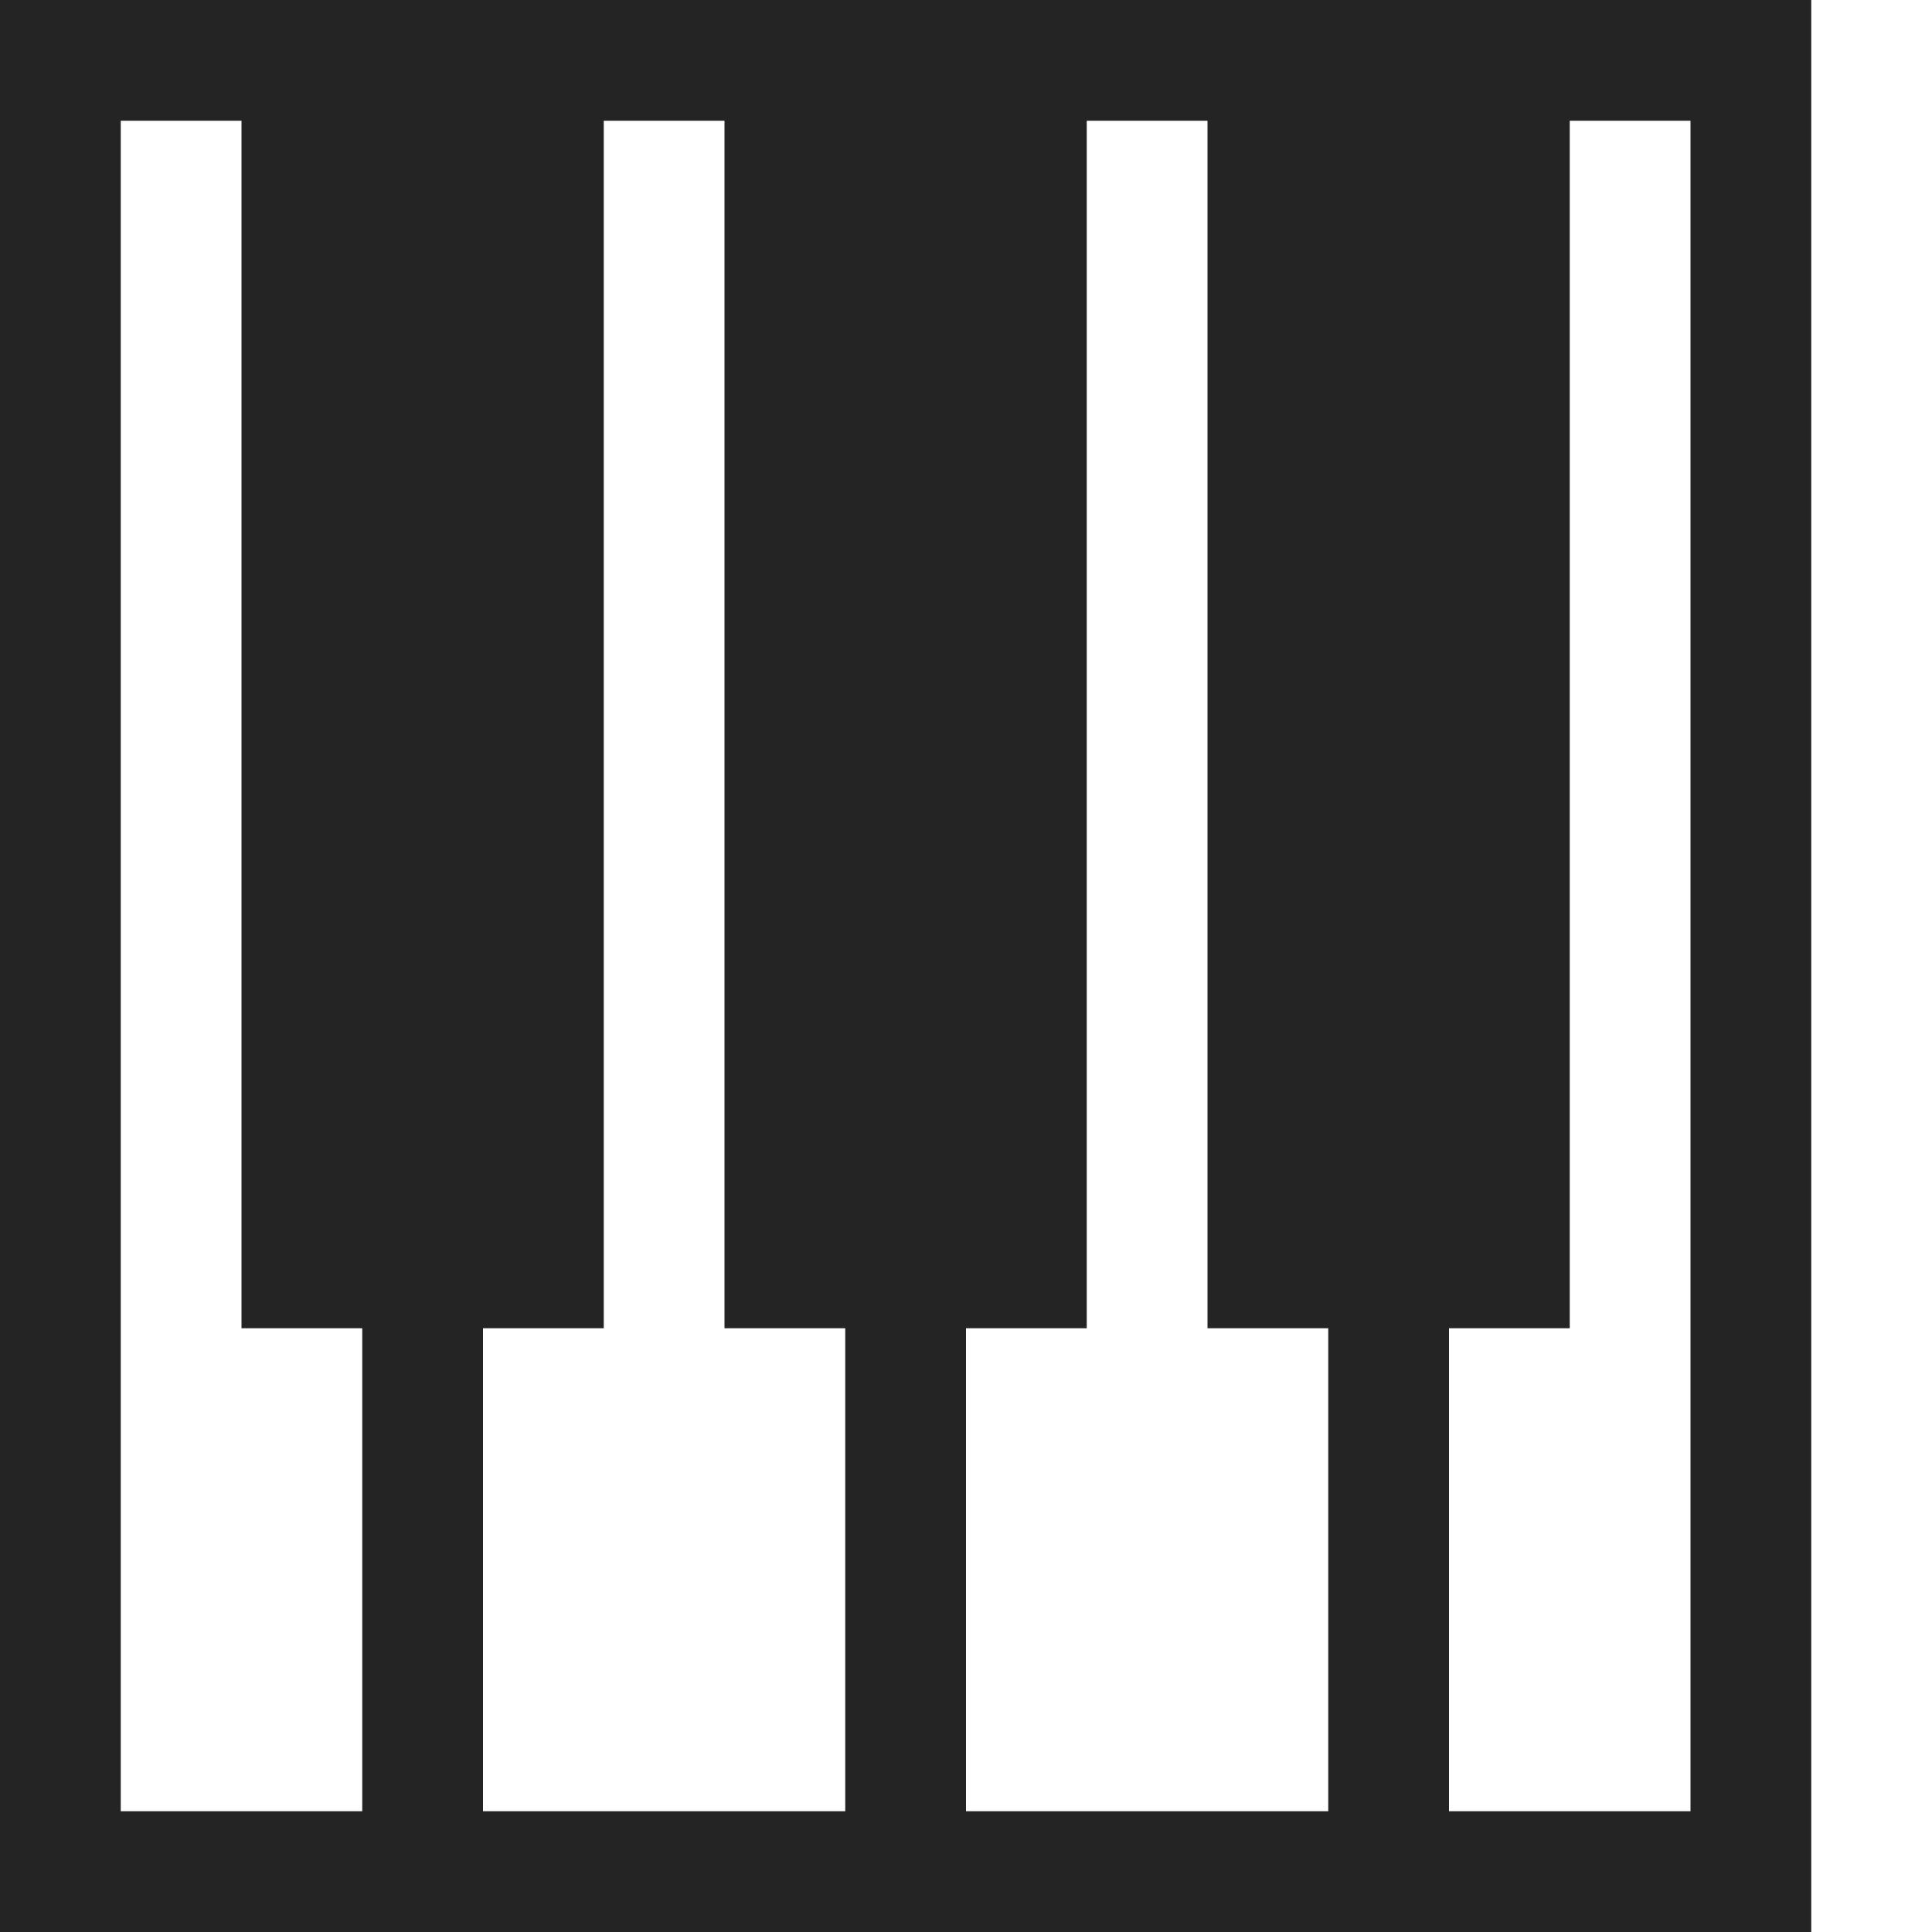 <?xml version="1.0" encoding="utf-8"?> <!-- Generator: IcoMoon.io --> <!DOCTYPE svg PUBLIC "-//W3C//DTD SVG 1.1//EN" "http://www.w3.org/Graphics/SVG/1.1/DTD/svg11.dtd"> <svg width="512" height="512" viewBox="0 0 512 512" xmlns="http://www.w3.org/2000/svg" xmlns:xlink="http://www.w3.org/1999/xlink" fill="#242424"><path d="M0.00,0.00l0.00,512.00 l 480.00,0.00 L 480.00,0.00 L0.00,0.00 z M 96.00,480.00L 32.00,480.00 L 32.00,32.00 l 32.00,0.00 l0.00,320.00 l 32.00,0.00 L 96.00,480.00 z M 224.001,480.00l-96.00,0.00 L 128.001,352.00 l 32.00,0.00 L 160.001,32.00 l 32.00,0.00 l0.00,320.00 l 32.00,0.00 L 224.001,480.00 z M 352.00,480.00l-96.00,0.00 L 256.00,352.00 l 32.00,0.00 L 288.00,32.00 l 32.00,0.00 l0.00,320.00 l 32.00,0.00 L 352.00,480.00 z M 448.00,480.00l-64.00,0.00 L 384.00,352.00 l 32.00,0.00 L 416.00,32.00 l 32.00,0.00 L 448.00,480.00 z" ></path></svg>